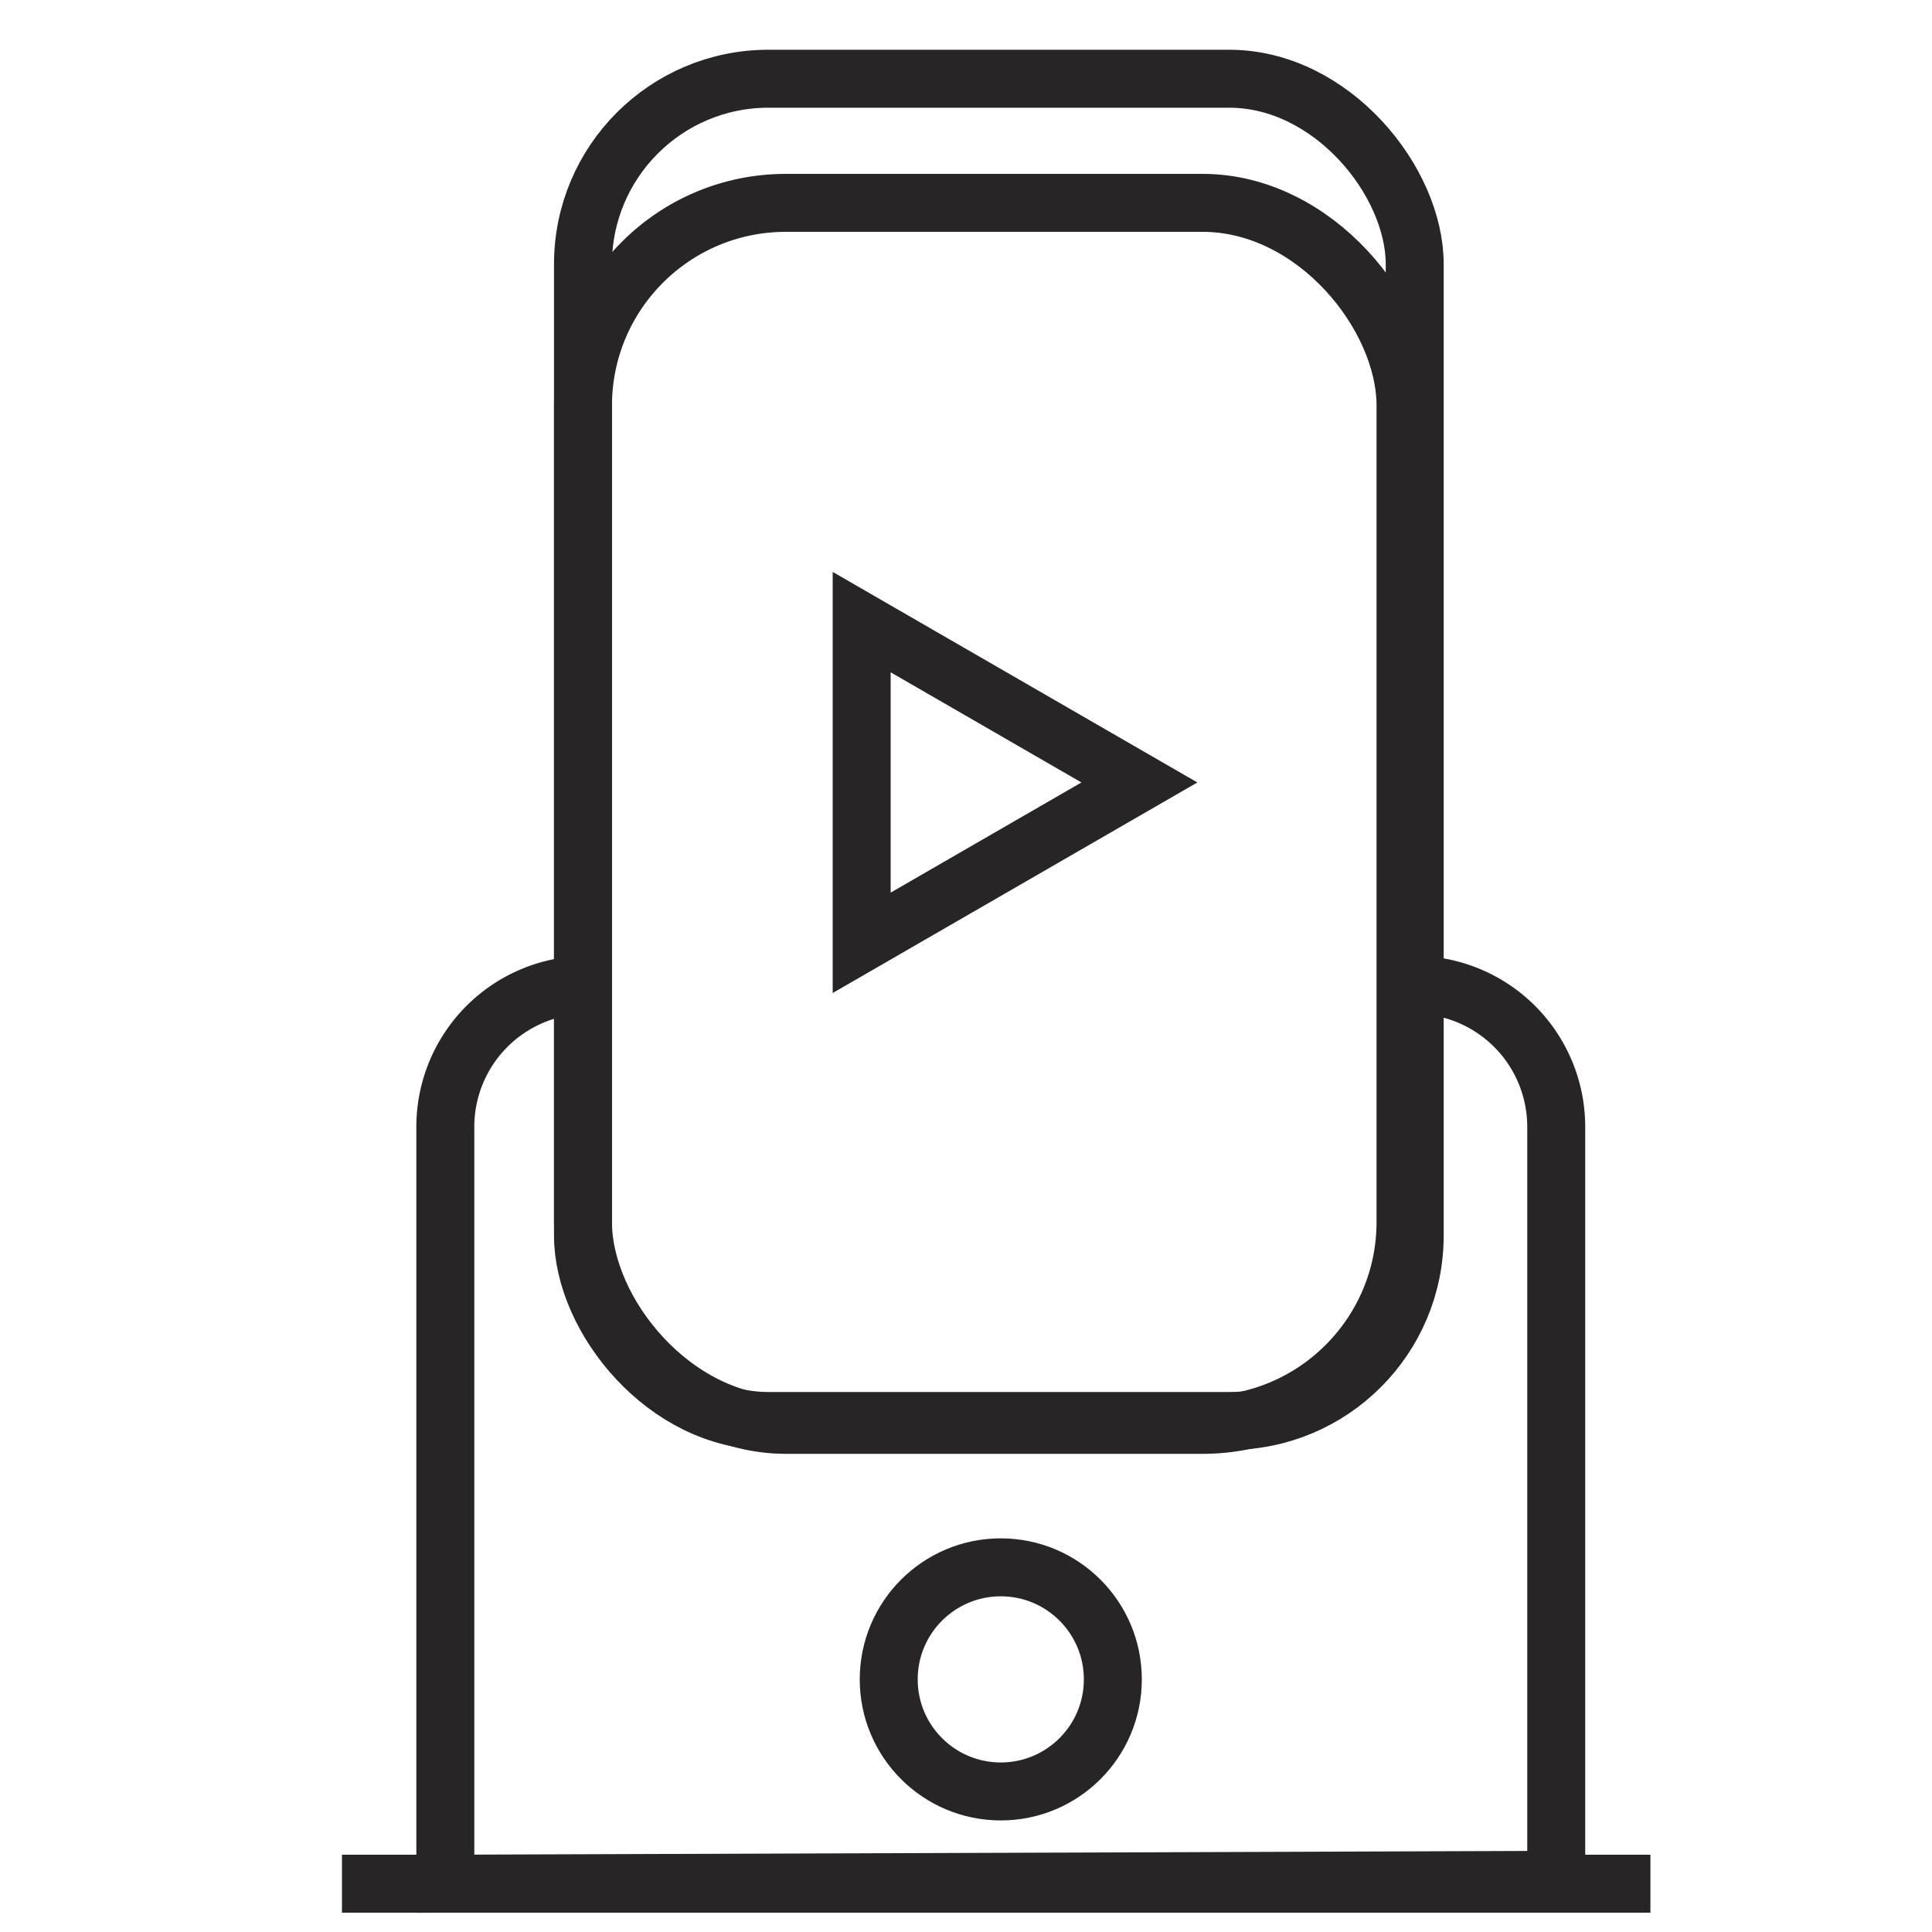 <svg id="Layer_1" data-name="Layer 1" xmlns="http://www.w3.org/2000/svg" viewBox="0 0 40 40"><defs><style>.cls-1{fill:none;stroke:#272525;stroke-miterlimit:10;stroke-width:1.2px;}</style></defs><title>iconos</title><rect class="cls-1" x="12.07" y="1.63" width="17.22" height="27.79" rx="3.84" ry="3.84"/><rect class="cls-1" x="12.07" y="4.2" width="17.03" height="25.3" rx="4.2" ry="4.2"/><path class="cls-1" d="M12.15,20.39a2.94,2.94,0,0,0-2.93,2.93V39l23-.08V23.32a2.94,2.94,0,0,0-2.93-2.93"/><line class="cls-1" x1="7.08" y1="39" x2="34.17" y2="39"/><polygon class="cls-1" points="23.59 16.2 17.84 12.88 17.84 19.52 23.59 16.2"/><circle class="cls-1" cx="20.72" cy="34.77" r="2.32"/></svg>